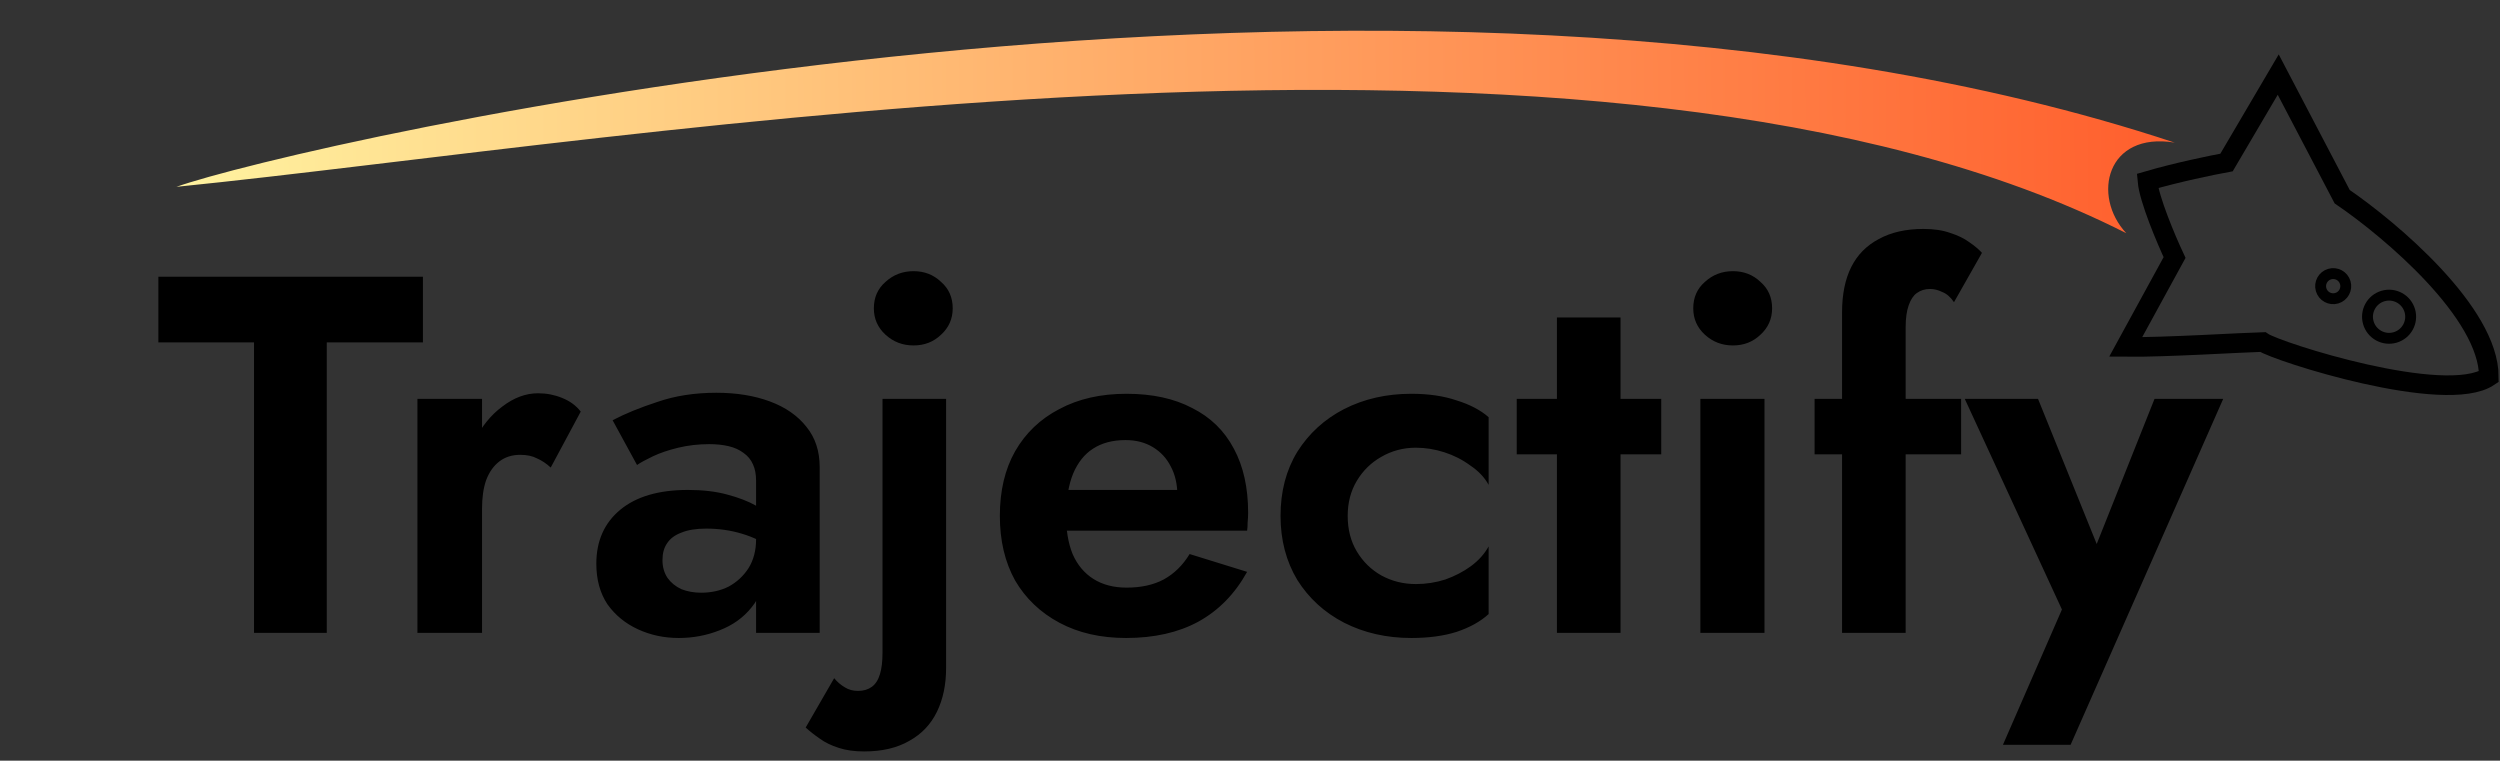 <svg width="1147" height="349" viewBox="0 0 1147 349" fill="none" xmlns="http://www.w3.org/2000/svg">
<rect x="0" y="0" width="1147" height="349" fill="#333333" stroke="none"/>
<path d="M1074.59 90.236L1045.25 34.218L1021.53 74.552C1015.06 75.731 998.738 79.077 985.25 83.029C985.988 91.428 993.854 109.943 997.695 118.151L975.257 159.186C992.909 159.398 1029.65 157.114 1038.13 156.917C1044.74 161.447 1122.08 186.164 1141.87 172.829C1141.9 143.529 1097.03 105.559 1074.59 90.236Z" stroke="black" stroke-width="8.992"/>
<circle cx="1096.11" cy="145.313" r="9.903" transform="rotate(73.669 1096.11 145.313)" stroke="black" stroke-width="4.996"/>
<circle cx="1070.47" cy="131.29" r="5.77" transform="rotate(73.669 1070.47 131.29)" stroke="black" stroke-width="4.996"/>
<path d="M975.541 107C737.512 -13.723 290.497 64.645 80.94 85.715C133.205 67.019 641.845 -52.445 997.749 65.43C966.43 60.305 959.596 89.916 975.541 107Z" fill="url(#paint0_linear_6_122)"/>
<path d="M72.66 157.089V126.978H194.041V157.089H149.923V290.374H116.544V157.089H72.66ZM221.158 182.999V290.374H191.513V182.999H221.158ZM252.67 214.512C250.647 212.644 248.546 211.244 246.368 210.31C244.345 209.221 241.777 208.676 238.665 208.676C234.93 208.676 231.74 209.688 229.094 211.711C226.449 213.734 224.426 216.612 223.025 220.347C221.78 223.926 221.158 228.284 221.158 233.419L212.755 225.016C212.755 216.457 214.389 208.909 217.656 202.374C220.924 195.682 225.204 190.391 230.495 186.501C235.786 182.455 241.232 180.432 246.834 180.432C250.725 180.432 254.382 181.132 257.805 182.533C261.385 183.933 264.263 186.034 266.442 188.835L252.67 214.512ZM303.941 256.995C303.941 260.107 304.719 262.83 306.275 265.165C307.832 267.343 309.932 269.055 312.578 270.3C315.379 271.389 318.414 271.934 321.681 271.934C326.35 271.934 330.552 271 334.286 269.133C338.021 267.11 341.056 264.309 343.39 260.73C345.724 256.995 346.891 252.56 346.891 247.424L350.626 261.43C350.626 268.277 348.681 274.035 344.79 278.703C341.056 283.372 336.154 286.873 330.085 289.207C324.171 291.542 317.947 292.709 311.411 292.709C304.719 292.709 298.495 291.386 292.737 288.74C286.979 286.095 282.311 282.282 278.731 277.303C275.308 272.167 273.596 265.943 273.596 258.629C273.596 248.202 277.253 239.955 284.567 233.886C291.881 227.817 302.229 224.782 315.612 224.782C322.46 224.782 328.451 225.483 333.586 226.883C338.877 228.284 343.312 229.995 346.891 232.018C350.47 234.041 353.038 235.987 354.594 237.854V251.859C350.393 248.747 345.646 246.413 340.355 244.857C335.22 243.301 329.773 242.522 324.016 242.522C319.347 242.522 315.535 243.145 312.578 244.39C309.621 245.479 307.443 247.113 306.042 249.292C304.642 251.315 303.941 253.882 303.941 256.995ZM292.27 213.344L281.066 192.803C286.668 189.846 293.515 187.045 301.607 184.4C309.699 181.599 318.725 180.198 328.684 180.198C337.866 180.198 346.035 181.521 353.194 184.166C360.352 186.812 365.954 190.702 370 195.838C374.046 200.817 376.069 206.964 376.069 214.278V290.374H346.891V220.581C346.891 217.624 346.424 215.134 345.491 213.111C344.557 210.932 343.079 209.143 341.056 207.742C339.188 206.342 336.932 205.33 334.286 204.708C331.641 204.085 328.684 203.774 325.416 203.774C320.437 203.774 315.69 204.319 311.177 205.408C306.665 206.497 302.774 207.82 299.506 209.376C296.238 210.932 293.826 212.255 292.27 213.344ZM400.925 141.45C400.925 136.47 402.715 132.424 406.294 129.312C409.873 126.044 414.153 124.41 419.132 124.41C424.112 124.41 428.314 126.044 431.737 129.312C435.316 132.424 437.106 136.47 437.106 141.45C437.106 146.274 435.316 150.32 431.737 153.588C428.314 156.856 424.112 158.49 419.132 158.49C414.153 158.49 409.873 156.856 406.294 153.588C402.715 150.32 400.925 146.274 400.925 141.45ZM382.718 311.149C384.119 312.861 385.753 314.261 387.62 315.351C389.332 316.44 391.355 316.985 393.689 316.985C396.179 316.985 398.28 316.362 399.992 315.117C401.703 313.872 402.948 311.927 403.726 309.282C404.504 306.792 404.893 303.524 404.893 299.478V182.999H434.071V306.481C434.071 314.106 432.671 320.797 429.87 326.555C427.069 332.313 422.867 336.748 417.265 339.86C411.663 343.128 404.738 344.762 396.49 344.762C391.977 344.762 388.087 344.218 384.819 343.128C381.395 342.039 378.517 340.638 376.182 338.927C373.692 337.215 371.514 335.503 369.646 333.791L382.718 311.149ZM516.621 292.709C504.95 292.709 494.757 290.374 486.043 285.706C477.328 281.037 470.559 274.579 465.735 266.332C461.067 257.928 458.732 248.047 458.732 236.687C458.732 225.171 461.067 215.29 465.735 207.042C470.559 198.639 477.328 192.181 486.043 187.668C494.757 182.999 505.028 180.665 516.855 180.665C528.682 180.665 538.719 182.844 546.967 187.201C555.37 191.403 561.75 197.627 566.107 205.875C570.465 213.967 572.643 223.771 572.643 235.286C572.643 236.687 572.565 238.165 572.41 239.721C572.41 241.278 572.332 242.522 572.176 243.456H476.006V224.782H545.799L537.63 235.52C538.252 234.586 538.797 233.341 539.264 231.785C539.886 230.073 540.197 228.673 540.197 227.583C540.197 222.292 539.186 217.78 537.163 214.045C535.295 210.31 532.572 207.353 528.993 205.175C525.414 202.996 521.212 201.907 516.388 201.907C510.475 201.907 505.495 203.229 501.449 205.875C497.559 208.365 494.524 212.177 492.345 217.313C490.322 222.292 489.233 228.517 489.077 235.987C489.077 243.145 490.089 249.214 492.112 254.194C494.291 259.173 497.481 262.986 501.682 265.631C505.884 268.277 510.941 269.6 516.855 269.6C523.546 269.6 529.226 268.355 533.895 265.865C538.719 263.219 542.687 259.329 545.799 254.194L572.176 262.364C566.574 272.479 559.105 280.104 549.768 285.239C540.586 290.219 529.538 292.709 516.621 292.709ZM618.321 236.687C618.321 242.912 619.722 248.358 622.523 253.027C625.324 257.695 629.059 261.352 633.727 263.997C638.551 266.643 643.842 267.966 649.6 267.966C654.269 267.966 658.781 267.265 663.139 265.865C667.496 264.309 671.386 262.286 674.81 259.796C678.389 257.15 681.112 254.116 682.98 250.692V281.738C679.245 285.161 674.343 287.885 668.274 289.908C662.361 291.775 655.436 292.709 647.499 292.709C636.139 292.709 625.869 290.374 616.687 285.706C607.662 281.037 600.503 274.502 595.212 266.098C590.077 257.539 587.509 247.736 587.509 236.687C587.509 225.483 590.077 215.679 595.212 207.275C600.503 198.872 607.662 192.336 616.687 187.668C625.869 182.999 636.139 180.665 647.499 180.665C655.436 180.665 662.361 181.677 668.274 183.7C674.343 185.567 679.245 188.135 682.98 191.403V222.448C681.112 219.024 678.311 216.068 674.577 213.578C670.997 210.932 667.029 208.909 662.672 207.509C658.315 206.108 653.957 205.408 649.6 205.408C643.842 205.408 638.551 206.809 633.727 209.61C629.059 212.255 625.324 215.912 622.523 220.581C619.722 225.249 618.321 230.618 618.321 236.687ZM695.878 182.999H762.171V208.443H695.878V182.999ZM714.319 145.652H743.497V290.374H714.319V145.652ZM776.864 141.45C776.864 136.47 778.653 132.424 782.232 129.312C785.812 126.044 790.091 124.41 795.071 124.41C800.05 124.41 804.252 126.044 807.676 129.312C811.255 132.424 813.044 136.47 813.044 141.45C813.044 146.274 811.255 150.32 807.676 153.588C804.252 156.856 800.05 158.49 795.071 158.49C790.091 158.49 785.812 156.856 782.232 153.588C778.653 150.32 776.864 146.274 776.864 141.45ZM780.132 182.999H809.543V290.374H780.132V182.999ZM832.532 182.999H899.758V208.443H832.532V182.999ZM896.49 138.649C894.934 136.315 893.144 134.758 891.121 133.98C889.254 133.047 887.386 132.58 885.519 132.58C883.185 132.58 881.162 133.202 879.45 134.447C877.894 135.537 876.649 137.404 875.715 140.049C874.781 142.695 874.314 146.041 874.314 150.087V290.374H845.136V143.317C845.136 135.07 846.537 128.145 849.338 122.543C852.139 116.94 856.341 112.661 861.943 109.704C867.545 106.592 874.392 105.036 882.484 105.036C887.308 105.036 891.432 105.658 894.856 106.903C898.279 107.992 901.158 109.393 903.492 111.105C905.982 112.817 907.928 114.451 909.328 116.007L896.49 138.649ZM1020.01 182.999L949.984 341.728H918.939L946.016 279.637L901.432 182.999H935.045L969.592 268.433L954.652 267.966L988.499 182.999H1020.01Z" fill="black"/>
<defs>
<linearGradient id="paint0_linear_6_122" x1="985.791" y1="84.792" x2="30.829" y2="92.194" gradientUnits="userSpaceOnUse">
<stop stop-color="#FF602E"/>
<stop offset="1" stop-color="#FFFBA6"/>
</linearGradient>
</defs>
</svg>
